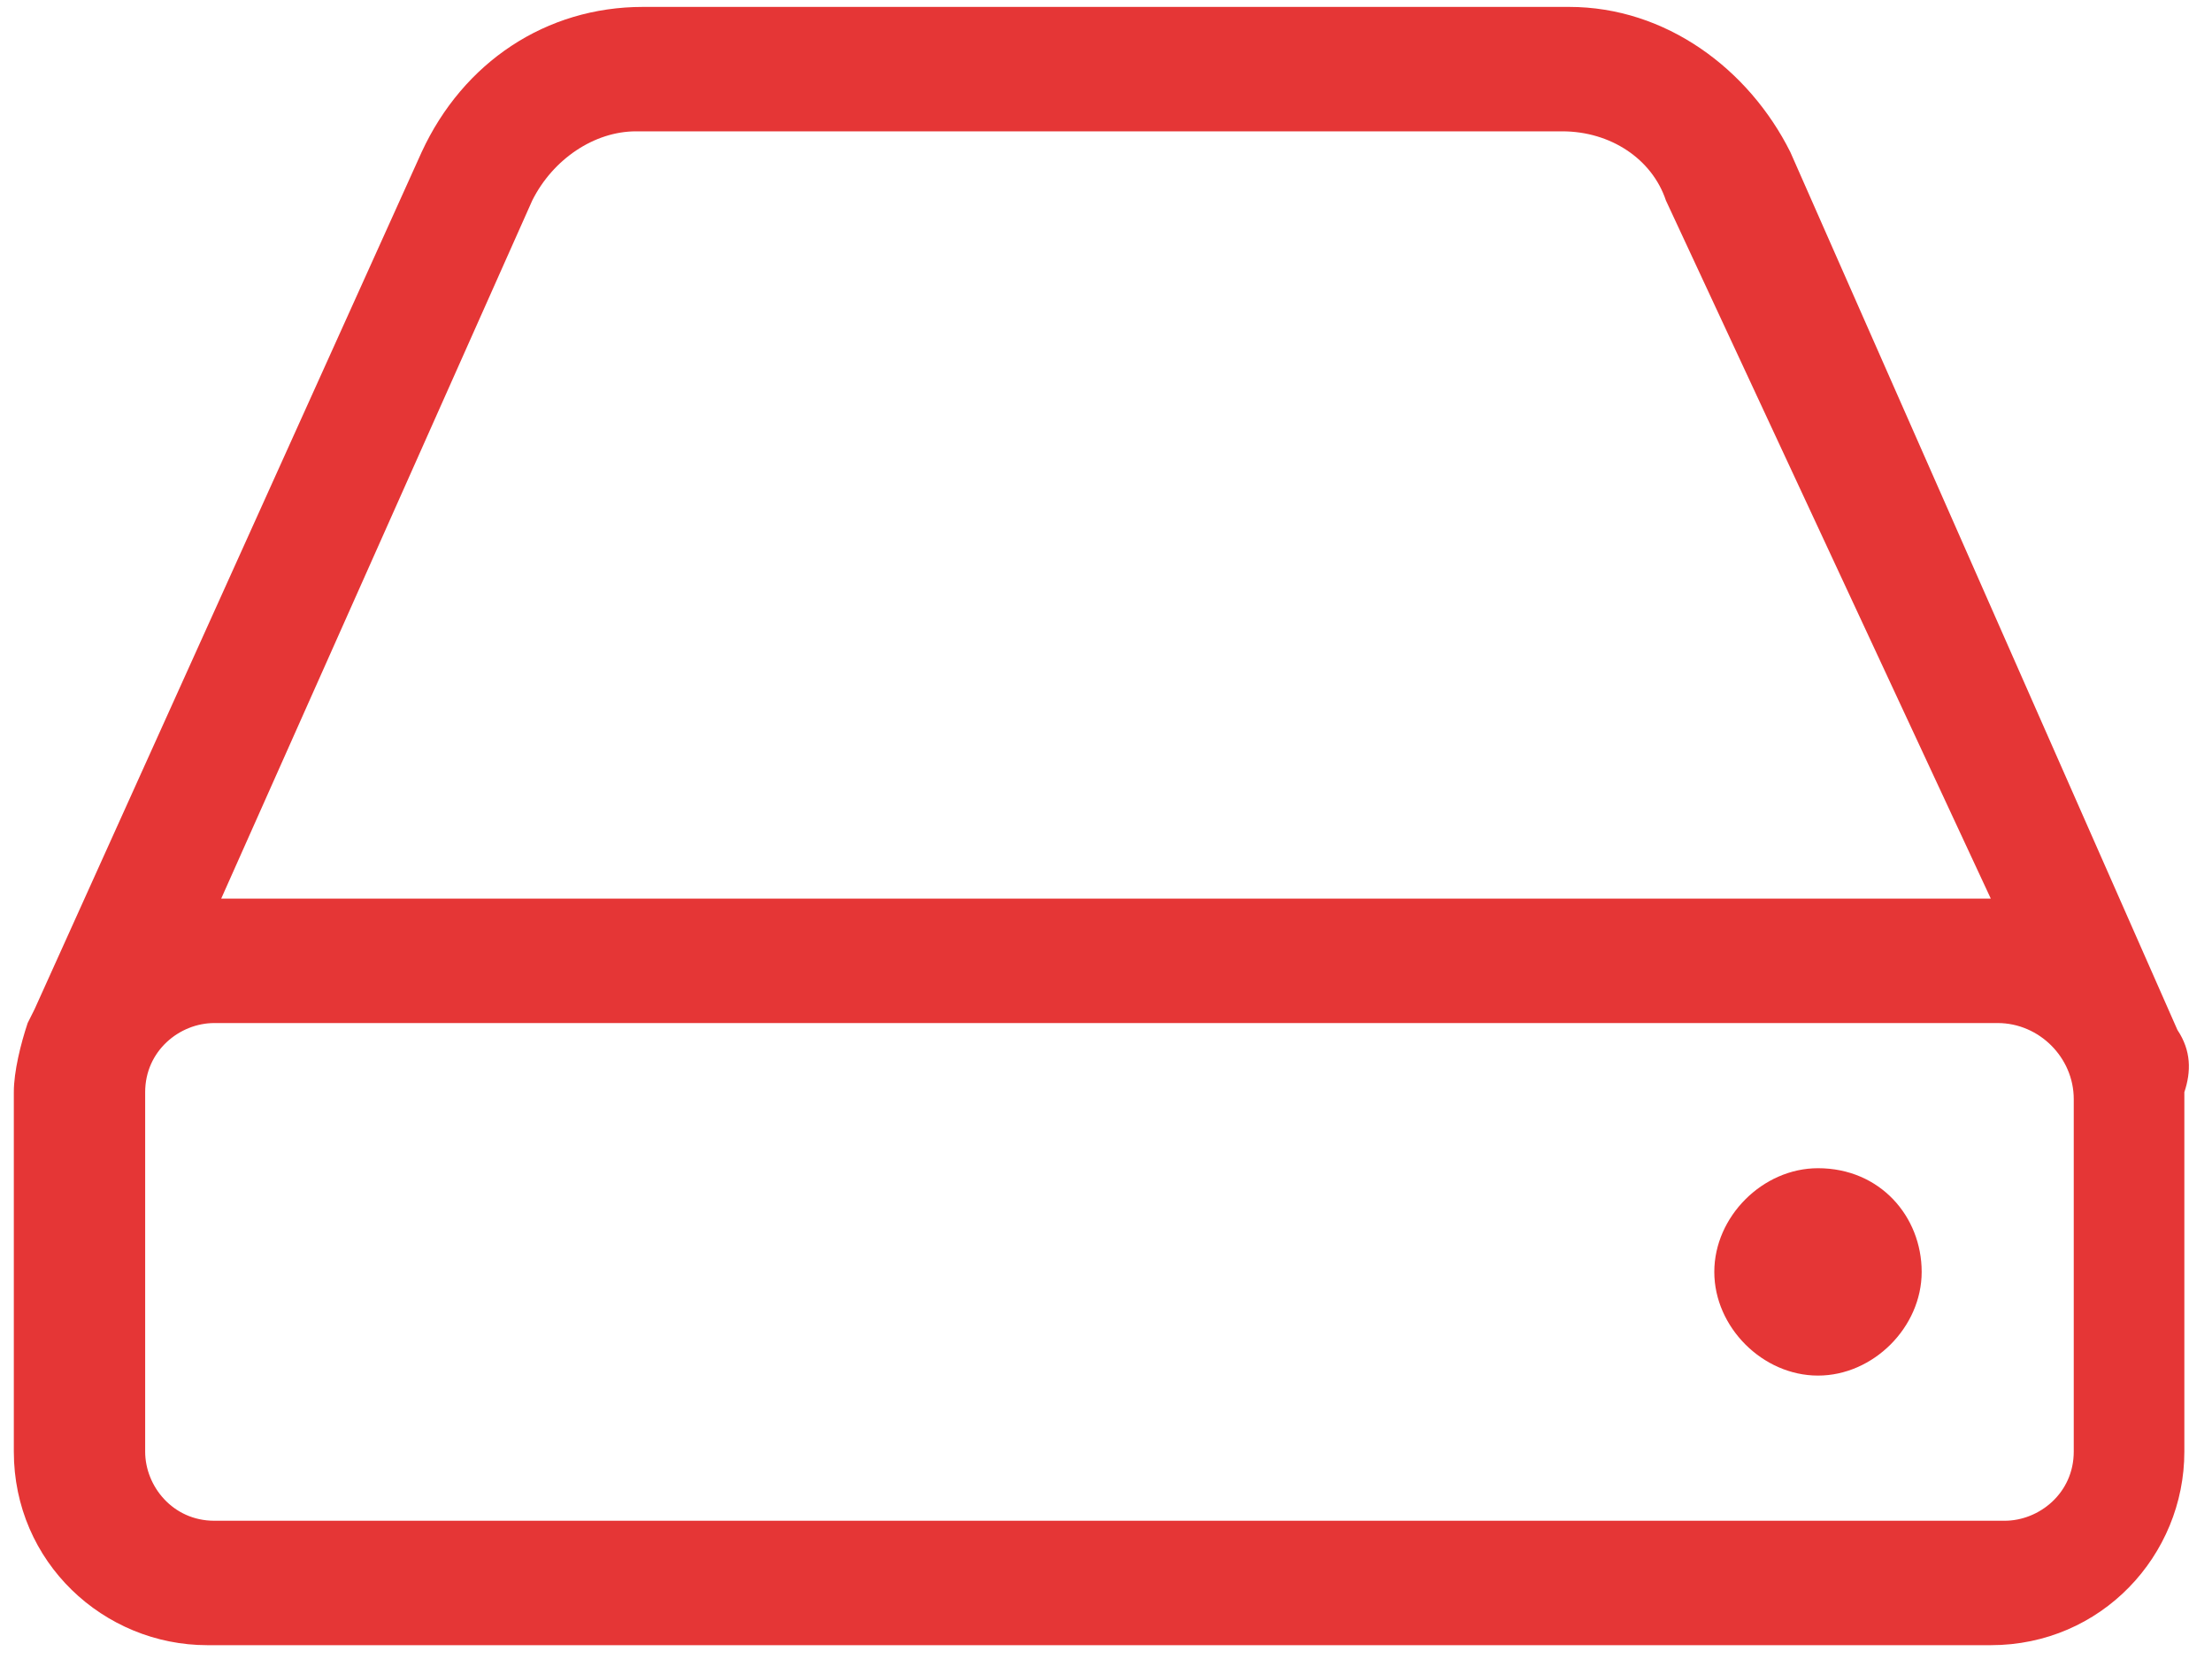 <?xml version="1.0" encoding="utf-8"?>
<!-- Generator: Adobe Illustrator 27.0.1, SVG Export Plug-In . SVG Version: 6.00 Build 0)  -->
<svg version="1.1" id="uuid-c42dbe78-7cc8-4dc3-8677-85063718b91d"
	 xmlns="http://www.w3.org/2000/svg" xmlns:xlink="http://www.w3.org/1999/xlink" x="0px" y="0px" viewBox="0 0 32 24"
	 style="enable-background:new 0 0 32 24;" xml:space="preserve">
<style type="text/css">
	.st0{fill:#E53636;}
</style>
<g>
	<path class="st0" d="M31.5,14.9L31.5,14.9L25.9,2.2c-0.6-1.2-1.8-2.1-3.2-2.1H9.3c-1.4,0-2.6,0.8-3.2,2.1L0.5,14.6l-0.1,0.2l0,0
		c-0.1,0.3-0.2,0.7-0.2,1V21c0,1.6,1.3,2.8,2.8,2.8h25.8c1.6,0,2.8-1.3,2.8-2.8v-5.2C31.7,15.5,31.7,15.2,31.5,14.9z M30,15.9V21
		c0,0.6-0.5,1-1,1H3.1c-0.6,0-1-0.5-1-1v-5.2c0-0.6,0.5-1,1-1h25.8C29.5,14.8,30,15.3,30,15.9z M3.2,13L7.7,2.9c0.3-0.6,0.9-1,1.5-1
		h13.4c0.7,0,1.3,0.4,1.5,1L28.8,13H3.2z"/>
	<path class="st0" d="M26.3,16.9c-0.8,0-1.5,0.7-1.5,1.5s0.7,1.5,1.5,1.5s1.5-0.7,1.5-1.5S27.2,16.9,26.3,16.9z"/>
</g>
</svg>
